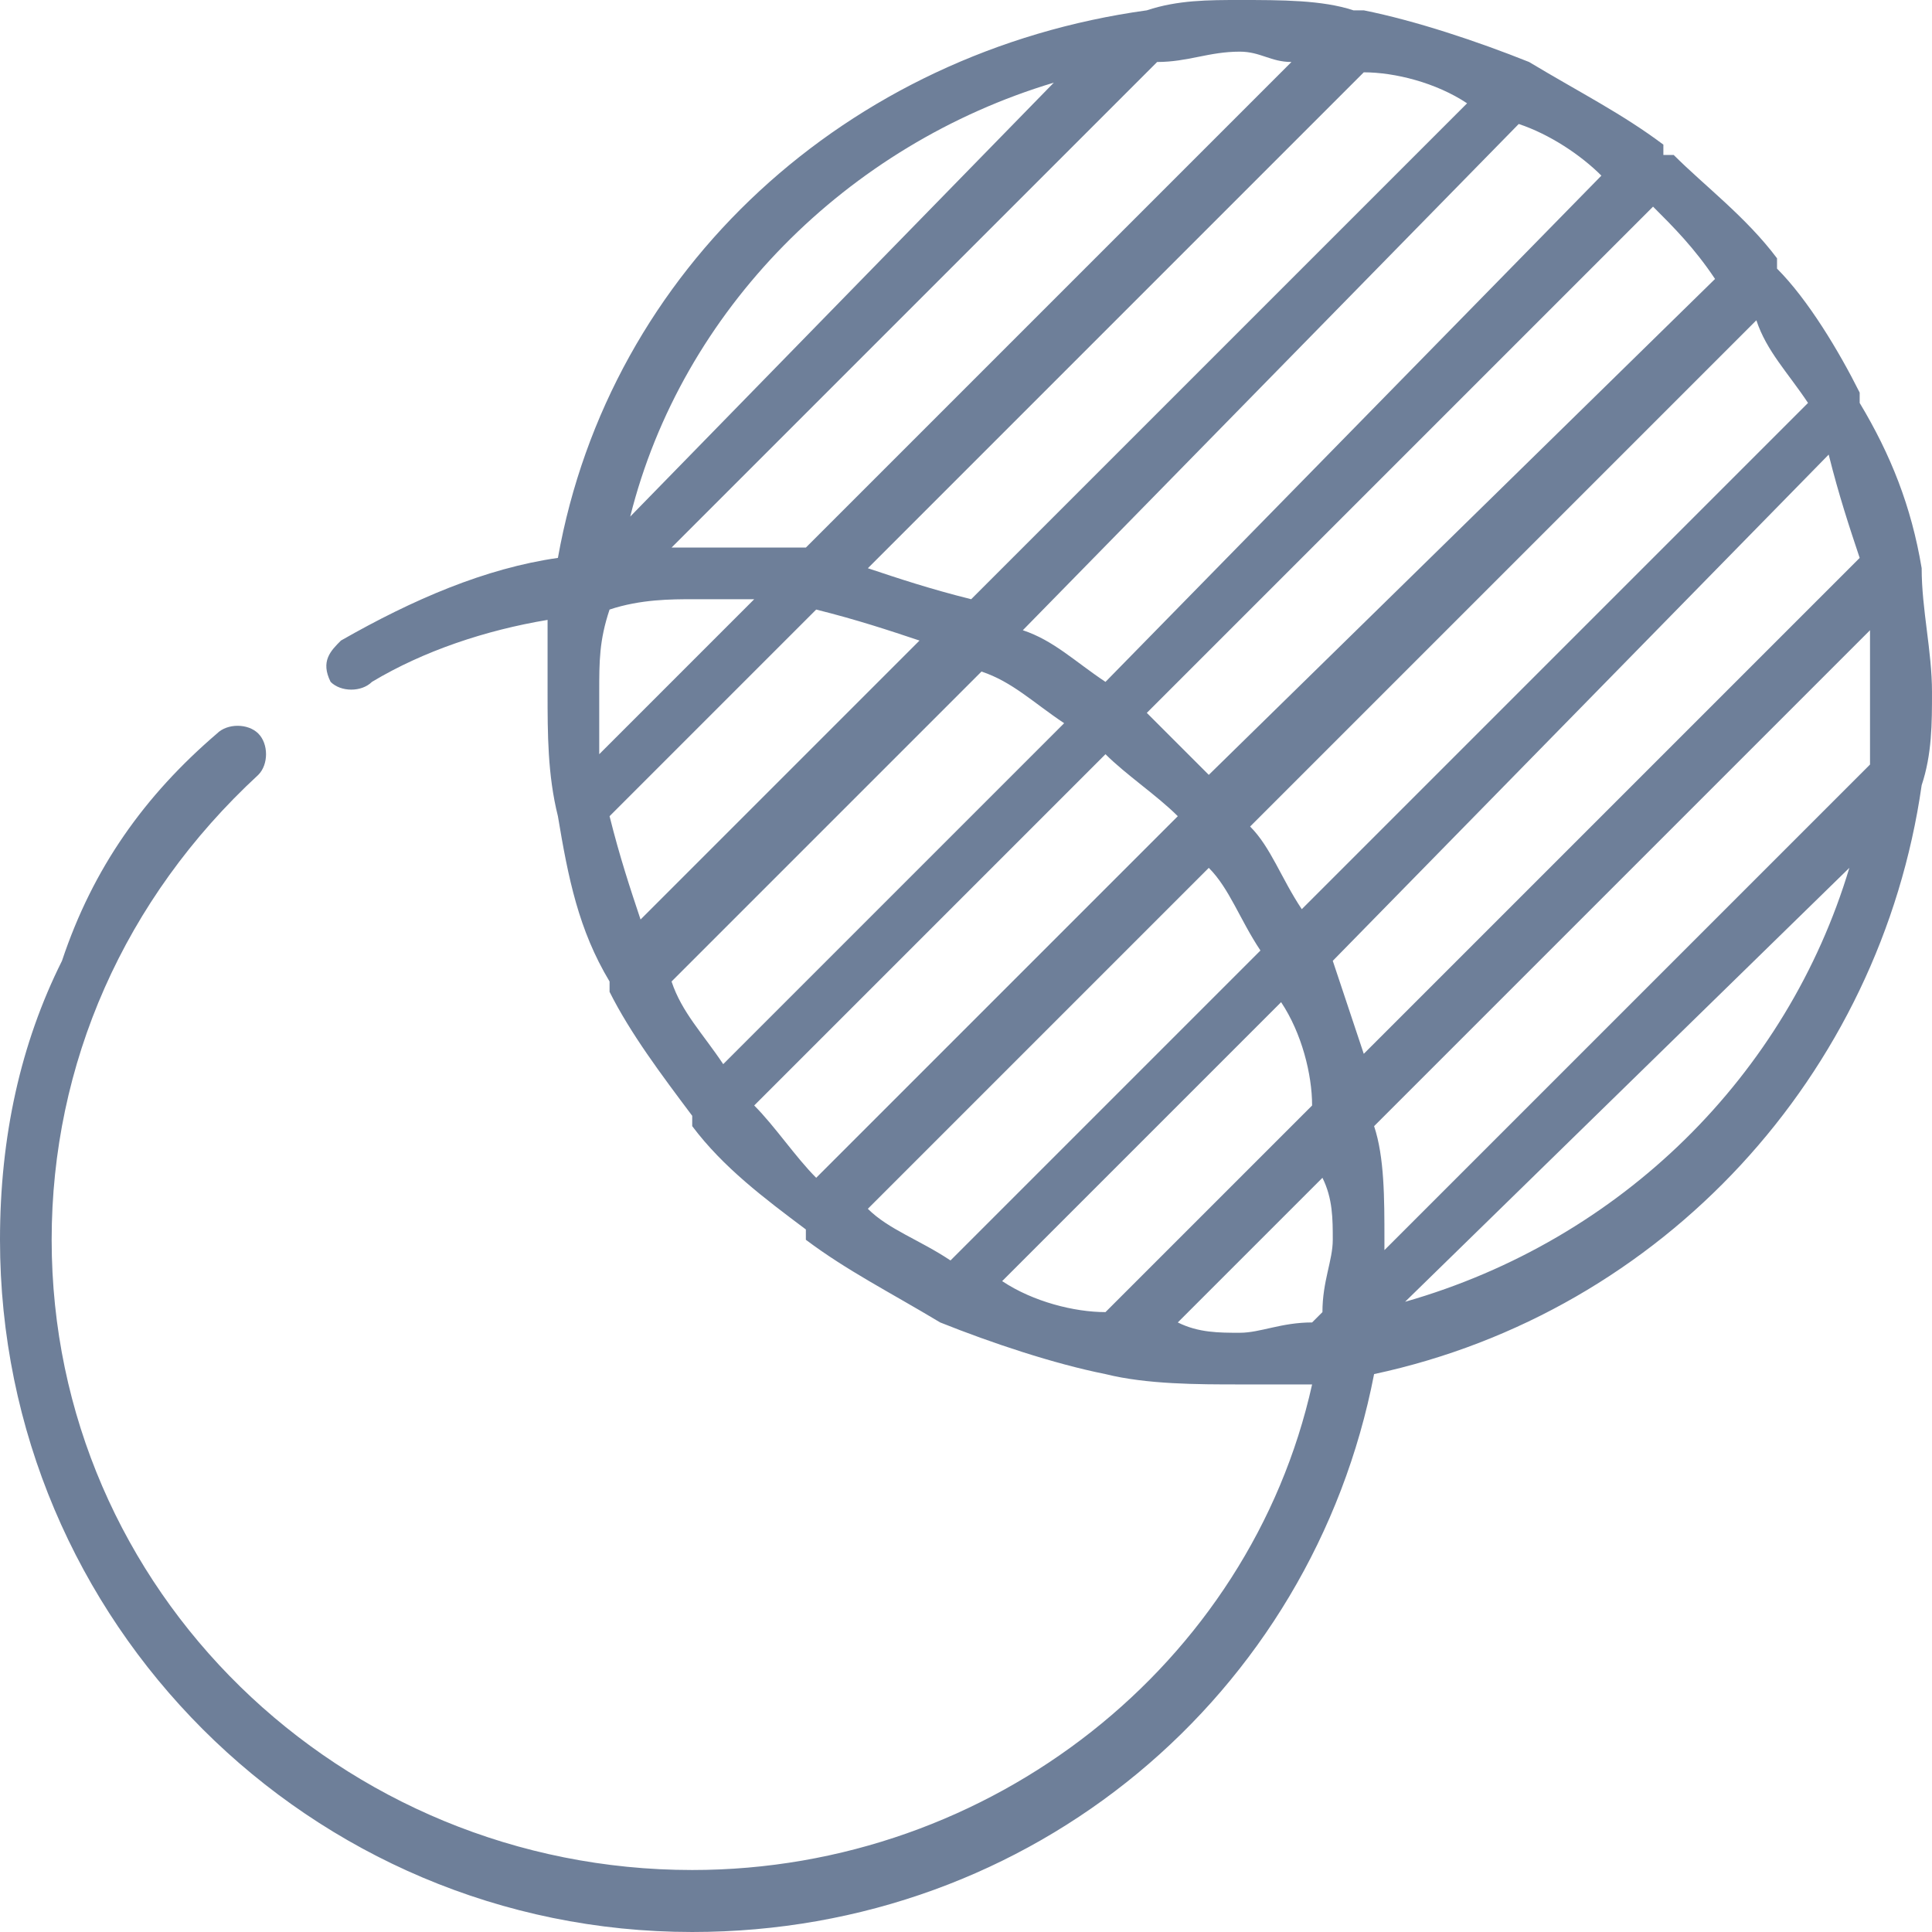 <?xml version="1.0" encoding="UTF-8"?>
<!DOCTYPE svg PUBLIC "-//W3C//DTD SVG 1.1//EN" "http://www.w3.org/Graphics/SVG/1.1/DTD/svg11.dtd">
<!-- Creator: CorelDRAW X7 -->
<svg xmlns="http://www.w3.org/2000/svg" xml:space="preserve" width="28.944mm" height="28.944mm" version="1.1" style="shape-rendering:geometricPrecision; text-rendering:geometricPrecision; image-rendering:optimizeQuality; fill-rule:evenodd; clip-rule:evenodd"
viewBox="0 0 187 187"
 xmlns:xlink="http://www.w3.org/1999/xlink">
 <defs>
  <style type="text/css">
   <![CDATA[
    .fil0 {fill:#6E7F99}
   ]]>
  </style>
 </defs>
 <g id="Layer_x0020_1">
  <g id="_1573886789952">
   <g>
    <g>
     <path class="fil0" d="M186 55c0,0 0,0 0,0 -1,-6 -3,-11 -6,-16 0,0 0,-1 0,-1 -2,-4 -5,-9 -8,-12 0,-1 0,-1 0,-1 0,0 0,0 0,0 -3,-4 -7,-7 -10,-10 0,0 0,0 -1,0 0,-1 0,-1 0,-1 -4,-3 -8,-5 -13,-8 0,0 0,0 0,0 -5,-2 -11,-4 -16,-5 0,0 0,0 -1,0 -3,-1 -7,-1 -11,-1 -3,0 -6,0 -9,1 0,0 0,0 0,0 -29,4 -52,25 -57,53 -7,1 -14,4 -21,8 -1,1 -2,2 -1,4 1,1 3,1 4,0 5,-3 11,-5 17,-6 0,2 0,5 0,7 0,4 0,8 1,12 0,0 0,0 0,0 1,6 2,11 5,16 0,0 0,0 0,1 2,4 5,8 8,12 0,1 0,1 0,1 0,0 0,0 0,0 3,4 7,7 11,10 0,0 0,0 0,0 0,0 0,1 0,1 4,3 8,5 13,8 0,0 0,0 0,0 5,2 11,4 16,5 0,0 0,0 0,0 4,1 9,1 13,1 2,0 5,0 7,0 -6,27 -31,47 -60,47 -34,0 -62,-27 -62,-61 0,-17 7,-33 20,-45 1,-1 1,-3 0,-4 -1,-1 -3,-1 -4,0 -7,6 -12,13 -15,22 -4,8 -6,17 -6,27 0,37 30,67 67,67 33,0 60,-23 66,-54 28,-6 49,-29 53,-57 0,0 0,0 0,0 1,-3 1,-6 1,-9 0,-4 -1,-8 -1,-12zm-16 -24c1,3 3,5 5,8l-49 49c-2,-3 -3,-6 -5,-8l49 -49zm-4 -4l-49 48c-2,-2 -4,-4 -6,-6l49 -49c2,2 4,4 6,7zm-11 -10l-48 49c-3,-2 -5,-4 -8,-5l48 -49c3,1 6,3 8,5zm-23 -10c3,0 7,1 10,3l-48 48c-4,-1 -7,-2 -10,-3l48 -48zm-20 -1c3,0 5,-1 8,-1 2,0 3,1 5,1l-47 47c-4,0 -7,0 -11,0 -1,0 -1,0 -2,0l47 -47zm-10 2l-41 42c5,-20 21,-36 41,-42zm-44 65c0,-2 0,-4 0,-6 0,-3 0,-5 1,-8l0 0c3,-1 6,-1 8,-1 2,0 4,0 6,0l-15 15zm1 6l20 -20c4,1 7,2 10,3l-27 27c-1,-3 -2,-6 -3,-10zm11 24c-2,-3 -4,-5 -5,-8l30 -30c3,1 5,3 8,5l-33 33zm3 4l34 -34c2,2 5,4 7,6l-35 35c-2,-2 -4,-5 -6,-7zm11 10l33 -33c2,2 3,5 5,8l-30 30c-3,-2 -6,-3 -8,-5zm23 10c-3,0 -7,-1 -10,-3l27 -27c2,3 3,7 3,10l-20 20zm21 0l-1 1c-3,0 -5,1 -7,1 -2,0 -4,0 -6,-1l14 -14c1,2 1,4 1,6 0,2 -1,4 -1,7zm4 -25c-1,-3 -2,-6 -3,-9l48 -49c1,4 2,7 3,10l-48 48zm4 24l43 -42c-6,20 -22,36 -43,42zm45 -52l-47 47c0,-1 0,-1 0,-1 0,-4 0,-8 -1,-11l48 -48c0,2 0,4 0,6 0,2 0,5 0,7z"/>
    </g>
   </g>
   <g>
   </g>
   <g>
   </g>
   <g>
   </g>
   <g>
   </g>
   <g>
   </g>
   <g>
   </g>
   <g>
   </g>
   <g>
   </g>
   <g>
   </g>
   <g>
   </g>
   <g>
   </g>
   <g>
   </g>
   <g>
   </g>
   <g>
   </g>
   <g>
   </g>
  </g>
 </g>
</svg>
